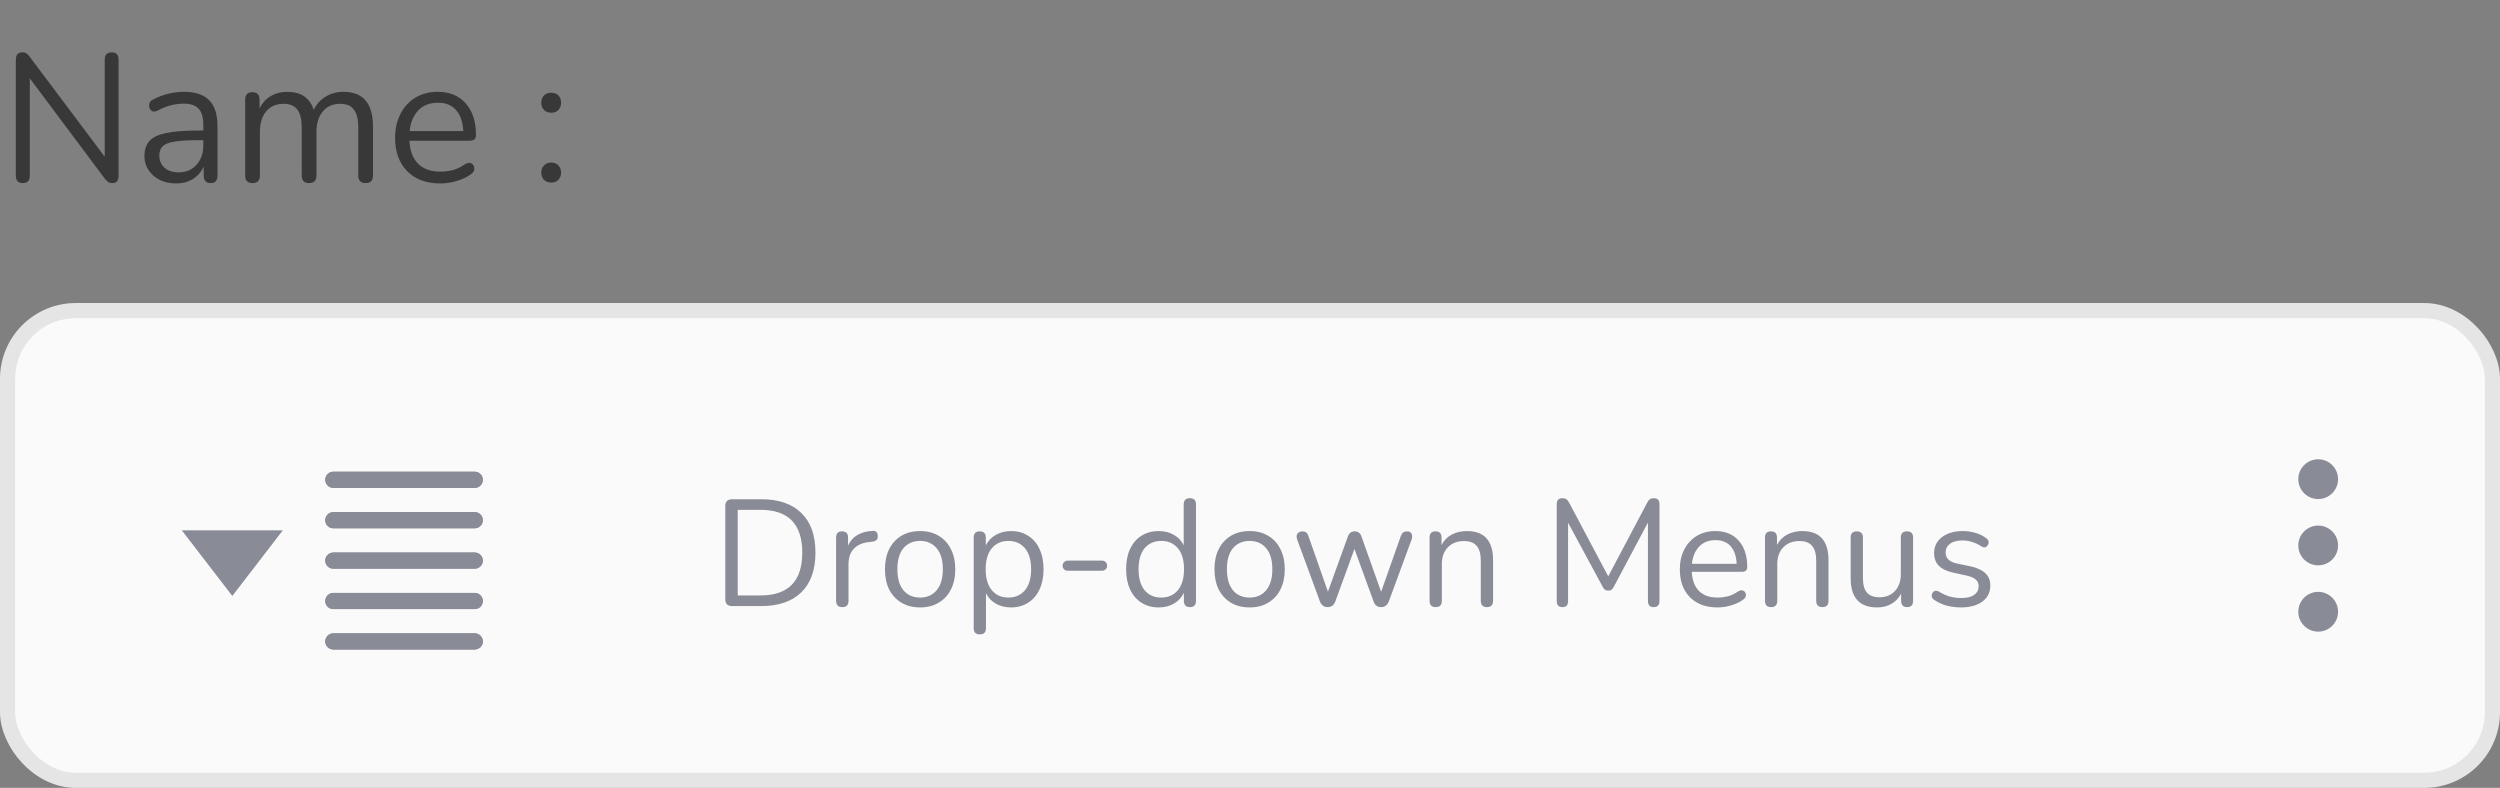 <svg width="165" height="52" viewBox="0 0 165 52" fill="none" xmlns="http://www.w3.org/2000/svg">
<rect x="0" y="0" width="165" height="52" fill="#808080" stroke="none"/>
<path d="M1.512 12.084C1.2 12.084 1.044 11.92 1.044 11.592V3.96C1.044 3.624 1.188 3.456 1.476 3.456C1.596 3.456 1.688 3.48 1.752 3.528C1.816 3.568 1.888 3.644 1.968 3.756L6.912 10.344V3.936C6.912 3.616 7.068 3.456 7.38 3.456C7.676 3.456 7.824 3.616 7.824 3.936V11.604C7.824 11.924 7.692 12.084 7.428 12.084C7.308 12.084 7.212 12.06 7.14 12.012C7.068 11.964 6.992 11.888 6.912 11.784L1.968 5.172V11.592C1.968 11.92 1.816 12.084 1.512 12.084ZM11.631 12.108C11.231 12.108 10.871 12.032 10.551 11.88C10.239 11.72 9.991 11.504 9.807 11.232C9.623 10.96 9.531 10.656 9.531 10.32C9.531 9.896 9.639 9.56 9.855 9.312C10.079 9.064 10.443 8.888 10.947 8.784C11.459 8.672 12.155 8.616 13.035 8.616H13.419V8.244C13.419 7.748 13.315 7.392 13.107 7.176C12.907 6.952 12.583 6.84 12.135 6.84C11.855 6.84 11.571 6.876 11.283 6.948C11.003 7.02 10.711 7.136 10.407 7.296C10.271 7.368 10.155 7.384 10.059 7.344C9.971 7.296 9.907 7.224 9.867 7.128C9.835 7.024 9.835 6.92 9.867 6.816C9.907 6.704 9.987 6.62 10.107 6.564C10.451 6.388 10.795 6.26 11.139 6.18C11.491 6.1 11.823 6.06 12.135 6.06C12.887 6.06 13.443 6.244 13.803 6.612C14.171 6.98 14.355 7.552 14.355 8.328V11.58C14.355 11.916 14.207 12.084 13.911 12.084C13.599 12.084 13.443 11.916 13.443 11.58V10.992C13.291 11.336 13.055 11.608 12.735 11.808C12.423 12.008 12.055 12.108 11.631 12.108ZM11.787 11.376C12.267 11.376 12.659 11.212 12.963 10.884C13.267 10.548 13.419 10.124 13.419 9.612V9.252H13.047C12.399 9.252 11.887 9.284 11.511 9.348C11.143 9.404 10.883 9.508 10.731 9.66C10.587 9.804 10.515 10.004 10.515 10.26C10.515 10.588 10.627 10.856 10.851 11.064C11.083 11.272 11.395 11.376 11.787 11.376ZM16.662 12.084C16.342 12.084 16.182 11.916 16.182 11.58V6.576C16.182 6.248 16.338 6.084 16.65 6.084C16.97 6.084 17.13 6.248 17.13 6.576V7.152C17.306 6.8 17.55 6.532 17.862 6.348C18.174 6.156 18.538 6.06 18.954 6.06C19.866 6.06 20.45 6.456 20.706 7.248C20.882 6.88 21.142 6.592 21.486 6.384C21.83 6.168 22.226 6.06 22.674 6.06C23.97 6.06 24.618 6.828 24.618 8.364V11.58C24.618 11.916 24.454 12.084 24.126 12.084C23.806 12.084 23.646 11.916 23.646 11.58V8.412C23.646 7.876 23.55 7.484 23.358 7.236C23.174 6.98 22.866 6.852 22.434 6.852C21.962 6.852 21.586 7.02 21.306 7.356C21.026 7.692 20.886 8.14 20.886 8.7V11.58C20.886 11.916 20.722 12.084 20.394 12.084C20.074 12.084 19.914 11.916 19.914 11.58V8.412C19.914 7.876 19.818 7.484 19.626 7.236C19.442 6.98 19.134 6.852 18.702 6.852C18.222 6.852 17.842 7.02 17.562 7.356C17.29 7.692 17.154 8.14 17.154 8.7V11.58C17.154 11.916 16.99 12.084 16.662 12.084ZM29.063 12.108C28.143 12.108 27.415 11.84 26.879 11.304C26.343 10.76 26.075 10.024 26.075 9.096C26.075 8.496 26.195 7.968 26.435 7.512C26.675 7.048 27.003 6.692 27.419 6.444C27.843 6.188 28.331 6.06 28.883 6.06C29.675 6.06 30.295 6.316 30.743 6.828C31.191 7.332 31.415 8.028 31.415 8.916C31.415 9.164 31.275 9.288 30.995 9.288H27.023C27.055 9.952 27.247 10.46 27.599 10.812C27.951 11.156 28.439 11.328 29.063 11.328C29.327 11.328 29.595 11.296 29.867 11.232C30.139 11.16 30.403 11.036 30.659 10.86C30.843 10.74 30.995 10.716 31.115 10.788C31.243 10.86 31.307 10.972 31.307 11.124C31.315 11.268 31.235 11.396 31.067 11.508C30.803 11.7 30.487 11.848 30.119 11.952C29.759 12.056 29.407 12.108 29.063 12.108ZM28.907 6.78C28.355 6.78 27.919 6.952 27.599 7.296C27.279 7.64 27.091 8.092 27.035 8.652H30.575C30.551 8.06 30.395 7.6 30.107 7.272C29.827 6.944 29.427 6.78 28.907 6.78ZM36.384 7.44C36.184 7.44 36.024 7.38 35.904 7.26C35.784 7.132 35.724 6.972 35.724 6.78C35.724 6.58 35.784 6.42 35.904 6.3C36.024 6.18 36.184 6.12 36.384 6.12C36.584 6.12 36.74 6.18 36.852 6.3C36.972 6.42 37.032 6.58 37.032 6.78C37.032 6.972 36.972 7.132 36.852 7.26C36.74 7.38 36.584 7.44 36.384 7.44ZM36.384 12.048C36.184 12.048 36.024 11.988 35.904 11.868C35.784 11.74 35.724 11.58 35.724 11.388C35.724 11.196 35.784 11.04 35.904 10.92C36.024 10.792 36.184 10.728 36.384 10.728C36.584 10.728 36.74 10.792 36.852 10.92C36.972 11.04 37.032 11.196 37.032 11.388C37.032 11.58 36.972 11.74 36.852 11.868C36.74 11.988 36.584 12.048 36.384 12.048Z" fill="#383838"/>
<rect x="0.5" y="20.5" width="164" height="31" rx="4.5" fill="#FAFAFA" stroke="#E5E5E5"/>
<path d="M154.312 40.375C154.312 40.723 154.174 41.057 153.928 41.303C153.682 41.549 153.348 41.688 153 41.688C152.652 41.688 152.318 41.549 152.072 41.303C151.826 41.057 151.688 40.723 151.688 40.375C151.688 40.027 151.826 39.693 152.072 39.447C152.318 39.201 152.652 39.062 153 39.062C153.348 39.062 153.682 39.201 153.928 39.447C154.174 39.693 154.312 40.027 154.312 40.375ZM154.312 36C154.312 36.348 154.174 36.682 153.928 36.928C153.682 37.174 153.348 37.312 153 37.312C152.652 37.312 152.318 37.174 152.072 36.928C151.826 36.682 151.688 36.348 151.688 36C151.688 35.652 151.826 35.318 152.072 35.072C152.318 34.826 152.652 34.688 153 34.688C153.348 34.688 153.682 34.826 153.928 35.072C154.174 35.318 154.312 35.652 154.312 36ZM154.312 31.625C154.312 31.973 154.174 32.307 153.928 32.553C153.682 32.799 153.348 32.938 153 32.938C152.652 32.938 152.318 32.799 152.072 32.553C151.826 32.307 151.688 31.973 151.688 31.625C151.688 31.277 151.826 30.943 152.072 30.697C152.318 30.451 152.652 30.312 153 30.312C153.348 30.312 153.682 30.451 153.928 30.697C154.174 30.943 154.312 31.277 154.312 31.625Z" fill="#898B96"/>
<path d="M48.32 40C48.02 40 47.87 39.85 47.87 39.55V33.4C47.87 33.1 48.02 32.95 48.32 32.95H50.25C51.39 32.95 52.27 33.253 52.89 33.86C53.51 34.46 53.82 35.33 53.82 36.47C53.82 37.61 53.51 38.483 52.89 39.09C52.27 39.697 51.39 40 50.25 40H48.32ZM48.69 39.3H50.19C52.03 39.3 52.95 38.357 52.95 36.47C52.95 34.59 52.03 33.65 50.19 33.65H48.69V39.3ZM55.592 40.07C55.319 40.07 55.182 39.93 55.182 39.65V35.48C55.182 35.207 55.312 35.07 55.572 35.07C55.839 35.07 55.972 35.207 55.972 35.48V36.01C56.105 35.703 56.312 35.47 56.592 35.31C56.872 35.143 57.205 35.053 57.592 35.04C57.805 35.02 57.919 35.127 57.932 35.36C57.952 35.593 57.832 35.723 57.572 35.75L57.412 35.77C56.952 35.81 56.602 35.957 56.362 36.21C56.122 36.457 56.002 36.797 56.002 37.23V39.65C56.002 39.93 55.865 40.07 55.592 40.07ZM60.727 40.09C60.254 40.09 59.844 39.987 59.497 39.78C59.151 39.573 58.881 39.283 58.687 38.91C58.501 38.53 58.407 38.083 58.407 37.57C58.407 37.057 58.501 36.613 58.687 36.24C58.881 35.86 59.151 35.567 59.497 35.36C59.844 35.153 60.254 35.05 60.727 35.05C61.194 35.05 61.601 35.153 61.947 35.36C62.301 35.567 62.571 35.86 62.757 36.24C62.951 36.613 63.047 37.057 63.047 37.57C63.047 38.083 62.951 38.53 62.757 38.91C62.571 39.283 62.301 39.573 61.947 39.78C61.601 39.987 61.194 40.09 60.727 40.09ZM60.727 39.44C61.181 39.44 61.544 39.28 61.817 38.96C62.091 38.633 62.227 38.17 62.227 37.57C62.227 36.963 62.091 36.5 61.817 36.18C61.544 35.86 61.181 35.7 60.727 35.7C60.267 35.7 59.901 35.86 59.627 36.18C59.361 36.5 59.227 36.963 59.227 37.57C59.227 38.17 59.361 38.633 59.627 38.96C59.901 39.28 60.267 39.44 60.727 39.44ZM64.664 41.87C64.397 41.87 64.264 41.733 64.264 41.46V35.48C64.264 35.207 64.394 35.07 64.654 35.07C64.927 35.07 65.064 35.207 65.064 35.48V36C65.204 35.707 65.421 35.477 65.714 35.31C66.007 35.137 66.344 35.05 66.724 35.05C67.157 35.05 67.534 35.153 67.854 35.36C68.181 35.56 68.431 35.85 68.604 36.23C68.784 36.603 68.874 37.05 68.874 37.57C68.874 38.083 68.784 38.53 68.604 38.91C68.431 39.283 68.181 39.573 67.854 39.78C67.534 39.987 67.157 40.09 66.724 40.09C66.351 40.09 66.017 40.007 65.724 39.84C65.431 39.673 65.214 39.443 65.074 39.15V41.46C65.074 41.733 64.937 41.87 64.664 41.87ZM66.554 39.44C67.007 39.44 67.371 39.28 67.644 38.96C67.917 38.633 68.054 38.17 68.054 37.57C68.054 36.963 67.917 36.5 67.644 36.18C67.371 35.86 67.007 35.7 66.554 35.7C66.101 35.7 65.737 35.86 65.464 36.18C65.191 36.5 65.054 36.963 65.054 37.57C65.054 38.17 65.191 38.633 65.464 38.96C65.737 39.28 66.101 39.44 66.554 39.44ZM70.481 37.67C70.38 37.67 70.297 37.64 70.231 37.58C70.164 37.513 70.13 37.433 70.13 37.34C70.13 37.24 70.164 37.16 70.231 37.1C70.297 37.033 70.38 37 70.481 37H72.731C72.824 37 72.904 37.033 72.971 37.1C73.037 37.16 73.07 37.24 73.07 37.34C73.07 37.433 73.037 37.513 72.971 37.58C72.904 37.64 72.824 37.67 72.731 37.67H70.481ZM76.475 40.09C76.042 40.09 75.662 39.987 75.335 39.78C75.015 39.573 74.765 39.283 74.585 38.91C74.412 38.53 74.325 38.083 74.325 37.57C74.325 37.05 74.412 36.603 74.585 36.23C74.765 35.85 75.015 35.56 75.335 35.36C75.662 35.153 76.042 35.05 76.475 35.05C76.855 35.05 77.189 35.133 77.475 35.3C77.769 35.467 77.985 35.697 78.125 35.99V33.29C78.125 33.017 78.262 32.88 78.535 32.88C78.802 32.88 78.935 33.017 78.935 33.29V39.65C78.935 39.93 78.802 40.07 78.535 40.07C78.269 40.07 78.135 39.93 78.135 39.65V39.13C77.989 39.43 77.769 39.667 77.475 39.84C77.189 40.007 76.855 40.09 76.475 40.09ZM76.645 39.44C77.099 39.44 77.462 39.28 77.735 38.96C78.009 38.633 78.145 38.17 78.145 37.57C78.145 36.963 78.009 36.5 77.735 36.18C77.462 35.86 77.099 35.7 76.645 35.7C76.185 35.7 75.819 35.86 75.545 36.18C75.279 36.5 75.145 36.963 75.145 37.57C75.145 38.17 75.279 38.633 75.545 38.96C75.819 39.28 76.185 39.44 76.645 39.44ZM82.475 40.09C82.002 40.09 81.592 39.987 81.245 39.78C80.899 39.573 80.629 39.283 80.435 38.91C80.249 38.53 80.155 38.083 80.155 37.57C80.155 37.057 80.249 36.613 80.435 36.24C80.629 35.86 80.899 35.567 81.245 35.36C81.592 35.153 82.002 35.05 82.475 35.05C82.942 35.05 83.349 35.153 83.695 35.36C84.049 35.567 84.319 35.86 84.505 36.24C84.699 36.613 84.795 37.057 84.795 37.57C84.795 38.083 84.699 38.53 84.505 38.91C84.319 39.283 84.049 39.573 83.695 39.78C83.349 39.987 82.942 40.09 82.475 40.09ZM82.475 39.44C82.929 39.44 83.292 39.28 83.565 38.96C83.839 38.633 83.975 38.17 83.975 37.57C83.975 36.963 83.839 36.5 83.565 36.18C83.292 35.86 82.929 35.7 82.475 35.7C82.015 35.7 81.649 35.86 81.375 36.18C81.109 36.5 80.975 36.963 80.975 37.57C80.975 38.17 81.109 38.633 81.375 38.96C81.649 39.28 82.015 39.44 82.475 39.44ZM87.624 40.07C87.377 40.07 87.207 39.943 87.114 39.69L85.624 35.64C85.557 35.467 85.557 35.33 85.624 35.23C85.697 35.123 85.81 35.07 85.964 35.07C86.064 35.07 86.144 35.093 86.204 35.14C86.27 35.187 86.324 35.273 86.364 35.4L87.644 39.05L88.964 35.4C89.044 35.18 89.194 35.07 89.414 35.07C89.627 35.07 89.774 35.18 89.854 35.4L91.154 39.06L92.454 35.38C92.5 35.26 92.554 35.18 92.614 35.14C92.68 35.093 92.764 35.07 92.864 35.07C93.024 35.07 93.127 35.13 93.174 35.25C93.22 35.363 93.214 35.493 93.154 35.64L91.664 39.69C91.564 39.943 91.394 40.07 91.154 40.07C90.907 40.07 90.74 39.943 90.654 39.69L89.394 36.23L88.134 39.69C88.04 39.943 87.87 40.07 87.624 40.07ZM94.752 40.07C94.485 40.07 94.352 39.93 94.352 39.65V35.48C94.352 35.207 94.482 35.07 94.742 35.07C95.008 35.07 95.142 35.207 95.142 35.48V35.97C95.302 35.663 95.528 35.433 95.822 35.28C96.115 35.127 96.445 35.05 96.812 35.05C97.965 35.05 98.542 35.69 98.542 36.97V39.65C98.542 39.93 98.409 40.07 98.142 40.07C97.868 40.07 97.732 39.93 97.732 39.65V37.02C97.732 36.567 97.642 36.237 97.462 36.03C97.288 35.817 97.008 35.71 96.622 35.71C96.175 35.71 95.819 35.85 95.552 36.13C95.292 36.403 95.162 36.77 95.162 37.23V39.65C95.162 39.93 95.025 40.07 94.752 40.07ZM103.124 40.07C102.87 40.07 102.744 39.937 102.744 39.67V33.28C102.744 33.013 102.87 32.88 103.124 32.88C103.23 32.88 103.314 32.903 103.374 32.95C103.44 32.99 103.5 33.06 103.554 33.16L106.144 38.04L108.724 33.16C108.777 33.06 108.834 32.99 108.894 32.95C108.954 32.903 109.04 32.88 109.154 32.88C109.4 32.88 109.524 33.013 109.524 33.28V39.67C109.524 39.937 109.397 40.07 109.144 40.07C108.89 40.07 108.764 39.937 108.764 39.67V34.49L106.504 38.74C106.457 38.827 106.407 38.89 106.354 38.93C106.307 38.963 106.237 38.98 106.144 38.98C106.05 38.98 105.977 38.96 105.924 38.92C105.87 38.88 105.824 38.82 105.784 38.74L103.494 34.5V39.67C103.494 39.937 103.37 40.07 103.124 40.07ZM113.358 40.09C112.592 40.09 111.985 39.867 111.538 39.42C111.092 38.967 110.868 38.353 110.868 37.58C110.868 37.08 110.968 36.64 111.168 36.26C111.368 35.873 111.642 35.577 111.988 35.37C112.342 35.157 112.748 35.05 113.208 35.05C113.868 35.05 114.385 35.263 114.758 35.69C115.132 36.11 115.318 36.69 115.318 37.43C115.318 37.637 115.202 37.74 114.968 37.74H111.658C111.685 38.293 111.845 38.717 112.138 39.01C112.432 39.297 112.838 39.44 113.358 39.44C113.578 39.44 113.802 39.413 114.028 39.36C114.255 39.3 114.475 39.197 114.688 39.05C114.842 38.95 114.968 38.93 115.068 38.99C115.175 39.05 115.228 39.143 115.228 39.27C115.235 39.39 115.168 39.497 115.028 39.59C114.808 39.75 114.545 39.873 114.238 39.96C113.938 40.047 113.645 40.09 113.358 40.09ZM113.228 35.65C112.768 35.65 112.405 35.793 112.138 36.08C111.872 36.367 111.715 36.743 111.668 37.21H114.618C114.598 36.717 114.468 36.333 114.228 36.06C113.995 35.787 113.662 35.65 113.228 35.65ZM116.89 40.07C116.624 40.07 116.49 39.93 116.49 39.65V35.48C116.49 35.207 116.62 35.07 116.88 35.07C117.147 35.07 117.28 35.207 117.28 35.48V35.97C117.44 35.663 117.667 35.433 117.96 35.28C118.254 35.127 118.584 35.05 118.95 35.05C120.104 35.05 120.68 35.69 120.68 36.97V39.65C120.68 39.93 120.547 40.07 120.28 40.07C120.007 40.07 119.87 39.93 119.87 39.65V37.02C119.87 36.567 119.78 36.237 119.6 36.03C119.427 35.817 119.147 35.71 118.76 35.71C118.314 35.71 117.957 35.85 117.69 36.13C117.43 36.403 117.3 36.77 117.3 37.23V39.65C117.3 39.93 117.164 40.07 116.89 40.07ZM123.894 40.09C122.727 40.09 122.144 39.447 122.144 38.16V35.48C122.144 35.207 122.277 35.07 122.544 35.07C122.817 35.07 122.954 35.207 122.954 35.48V38.15C122.954 38.583 123.041 38.903 123.214 39.11C123.394 39.317 123.674 39.42 124.054 39.42C124.467 39.42 124.804 39.283 125.064 39.01C125.324 38.73 125.454 38.36 125.454 37.9V35.48C125.454 35.207 125.591 35.07 125.864 35.07C126.131 35.07 126.264 35.207 126.264 35.48V39.65C126.264 39.93 126.134 40.07 125.874 40.07C125.607 40.07 125.474 39.93 125.474 39.65V39.18C125.321 39.473 125.104 39.7 124.824 39.86C124.551 40.013 124.241 40.09 123.894 40.09ZM129.42 40.09C129.12 40.09 128.816 40.053 128.51 39.98C128.21 39.9 127.93 39.773 127.67 39.6C127.55 39.527 127.49 39.433 127.49 39.32C127.496 39.2 127.543 39.107 127.63 39.04C127.716 38.973 127.826 38.973 127.96 39.04C128.22 39.2 128.47 39.313 128.71 39.38C128.956 39.44 129.2 39.47 129.44 39.47C129.82 39.47 130.106 39.4 130.3 39.26C130.493 39.12 130.59 38.93 130.59 38.69C130.59 38.503 130.526 38.357 130.4 38.25C130.273 38.137 130.073 38.05 129.8 37.99L128.89 37.79C128.063 37.61 127.65 37.183 127.65 36.51C127.65 36.07 127.823 35.717 128.17 35.45C128.523 35.183 128.983 35.05 129.55 35.05C129.836 35.05 130.113 35.09 130.38 35.17C130.646 35.243 130.886 35.363 131.1 35.53C131.213 35.61 131.263 35.707 131.25 35.82C131.236 35.933 131.183 36.023 131.09 36.09C131.003 36.15 130.896 36.14 130.77 36.06C130.57 35.927 130.366 35.83 130.16 35.77C129.953 35.703 129.75 35.67 129.55 35.67C129.176 35.67 128.893 35.743 128.7 35.89C128.506 36.037 128.41 36.23 128.41 36.47C128.41 36.843 128.656 37.083 129.15 37.19L130.06 37.38C130.486 37.473 130.81 37.623 131.03 37.83C131.25 38.03 131.36 38.303 131.36 38.65C131.36 39.097 131.183 39.45 130.83 39.71C130.476 39.963 130.006 40.09 129.42 40.09Z" fill="#898B96"/>
<g clip-path="url(#clip0)">
<path fill-rule="evenodd" clip-rule="evenodd" d="M22 31.133C21.859 31.133 21.723 31.19 21.623 31.29C21.523 31.39 21.467 31.525 21.467 31.667C21.467 31.808 21.523 31.944 21.623 32.044C21.723 32.144 21.859 32.2 22 32.2H31.333C31.475 32.2 31.61 32.144 31.71 32.044C31.811 31.944 31.867 31.808 31.867 31.667C31.867 31.525 31.811 31.39 31.71 31.29C31.61 31.19 31.475 31.133 31.333 31.133H22ZM22 33.8C21.93 33.8 21.861 33.814 21.796 33.841C21.731 33.867 21.672 33.907 21.623 33.956C21.573 34.006 21.534 34.065 21.507 34.129C21.48 34.194 21.467 34.263 21.467 34.333C21.467 34.403 21.48 34.473 21.507 34.538C21.534 34.602 21.573 34.661 21.623 34.711C21.672 34.76 21.731 34.799 21.796 34.826C21.861 34.853 21.93 34.867 22 34.867H31.333C31.475 34.867 31.61 34.81 31.71 34.711C31.811 34.611 31.867 34.475 31.867 34.333C31.867 34.192 31.811 34.056 31.71 33.956C31.61 33.856 31.475 33.8 31.333 33.8H22ZM21.467 37C21.467 36.707 21.707 36.467 22 36.467H31.333C31.475 36.467 31.61 36.523 31.71 36.623C31.811 36.723 31.867 36.859 31.867 37C31.867 37.142 31.811 37.277 31.71 37.377C31.61 37.477 31.475 37.533 31.333 37.533H22C21.93 37.533 21.861 37.52 21.796 37.493C21.731 37.466 21.672 37.427 21.623 37.377C21.573 37.328 21.534 37.269 21.507 37.204C21.48 37.139 21.467 37.07 21.467 37ZM22 39.133C21.859 39.133 21.723 39.19 21.623 39.29C21.523 39.39 21.467 39.525 21.467 39.667C21.467 39.808 21.523 39.944 21.623 40.044C21.723 40.144 21.859 40.2 22 40.2H31.333C31.475 40.2 31.61 40.144 31.71 40.044C31.811 39.944 31.867 39.808 31.867 39.667C31.867 39.525 31.811 39.39 31.71 39.29C31.61 39.19 31.475 39.133 31.333 39.133H22ZM21.467 42.333C21.467 42.04 21.707 41.8 22 41.8H31.333C31.475 41.8 31.61 41.856 31.71 41.956C31.811 42.056 31.867 42.192 31.867 42.333C31.867 42.475 31.811 42.611 31.71 42.711C31.61 42.81 31.475 42.867 31.333 42.867H22C21.859 42.867 21.723 42.81 21.623 42.711C21.523 42.611 21.467 42.475 21.467 42.333ZM15.333 39.333L18.667 35H12L15.333 39.333Z" fill="#898B96"/>
<path fill-rule="evenodd" clip-rule="evenodd" d="M21.623 31.29C21.723 31.19 21.859 31.133 22 31.133H31.333C31.475 31.133 31.61 31.19 31.71 31.29C31.811 31.39 31.867 31.525 31.867 31.667C31.867 31.808 31.811 31.944 31.71 32.044C31.61 32.144 31.475 32.2 31.333 32.2H22C21.859 32.2 21.723 32.144 21.623 32.044C21.523 31.944 21.467 31.808 21.467 31.667C21.467 31.525 21.523 31.39 21.623 31.29ZM21.796 33.841C21.861 33.814 21.93 33.8 22 33.8H31.333C31.475 33.8 31.61 33.856 31.71 33.956C31.811 34.056 31.867 34.192 31.867 34.333C31.867 34.475 31.811 34.611 31.71 34.711C31.61 34.81 31.475 34.867 31.333 34.867H22C21.93 34.867 21.861 34.853 21.796 34.826C21.731 34.799 21.672 34.76 21.623 34.711C21.573 34.661 21.534 34.602 21.507 34.538C21.48 34.473 21.467 34.403 21.467 34.333C21.467 34.263 21.48 34.194 21.507 34.129C21.534 34.065 21.573 34.006 21.623 33.956C21.672 33.907 21.731 33.867 21.796 33.841ZM22 36.467C21.707 36.467 21.467 36.707 21.467 37C21.467 37.07 21.48 37.139 21.507 37.204C21.534 37.269 21.573 37.328 21.623 37.377C21.672 37.427 21.731 37.466 21.796 37.493C21.861 37.52 21.93 37.533 22 37.533H31.333C31.475 37.533 31.61 37.477 31.71 37.377C31.811 37.277 31.867 37.142 31.867 37C31.867 36.859 31.811 36.723 31.71 36.623C31.61 36.523 31.475 36.467 31.333 36.467H22ZM21.623 39.29C21.723 39.19 21.859 39.133 22 39.133H31.333C31.475 39.133 31.61 39.19 31.71 39.29C31.811 39.39 31.867 39.525 31.867 39.667C31.867 39.808 31.811 39.944 31.71 40.044C31.61 40.144 31.475 40.2 31.333 40.2H22C21.859 40.2 21.723 40.144 21.623 40.044C21.523 39.944 21.467 39.808 21.467 39.667C21.467 39.525 21.523 39.39 21.623 39.29ZM22 41.8C21.707 41.8 21.467 42.04 21.467 42.333C21.467 42.475 21.523 42.611 21.623 42.711C21.723 42.81 21.859 42.867 22 42.867H31.333C31.475 42.867 31.61 42.81 31.71 42.711C31.811 42.611 31.867 42.475 31.867 42.333C31.867 42.192 31.811 42.056 31.71 41.956C31.61 41.856 31.475 41.8 31.333 41.8H22Z" fill="#898B96"/>
</g>
<defs>
<clipPath id="clip0">
<rect width="20" height="20" fill="white" transform="translate(12 27)"/>
</clipPath>
</defs>
</svg>
